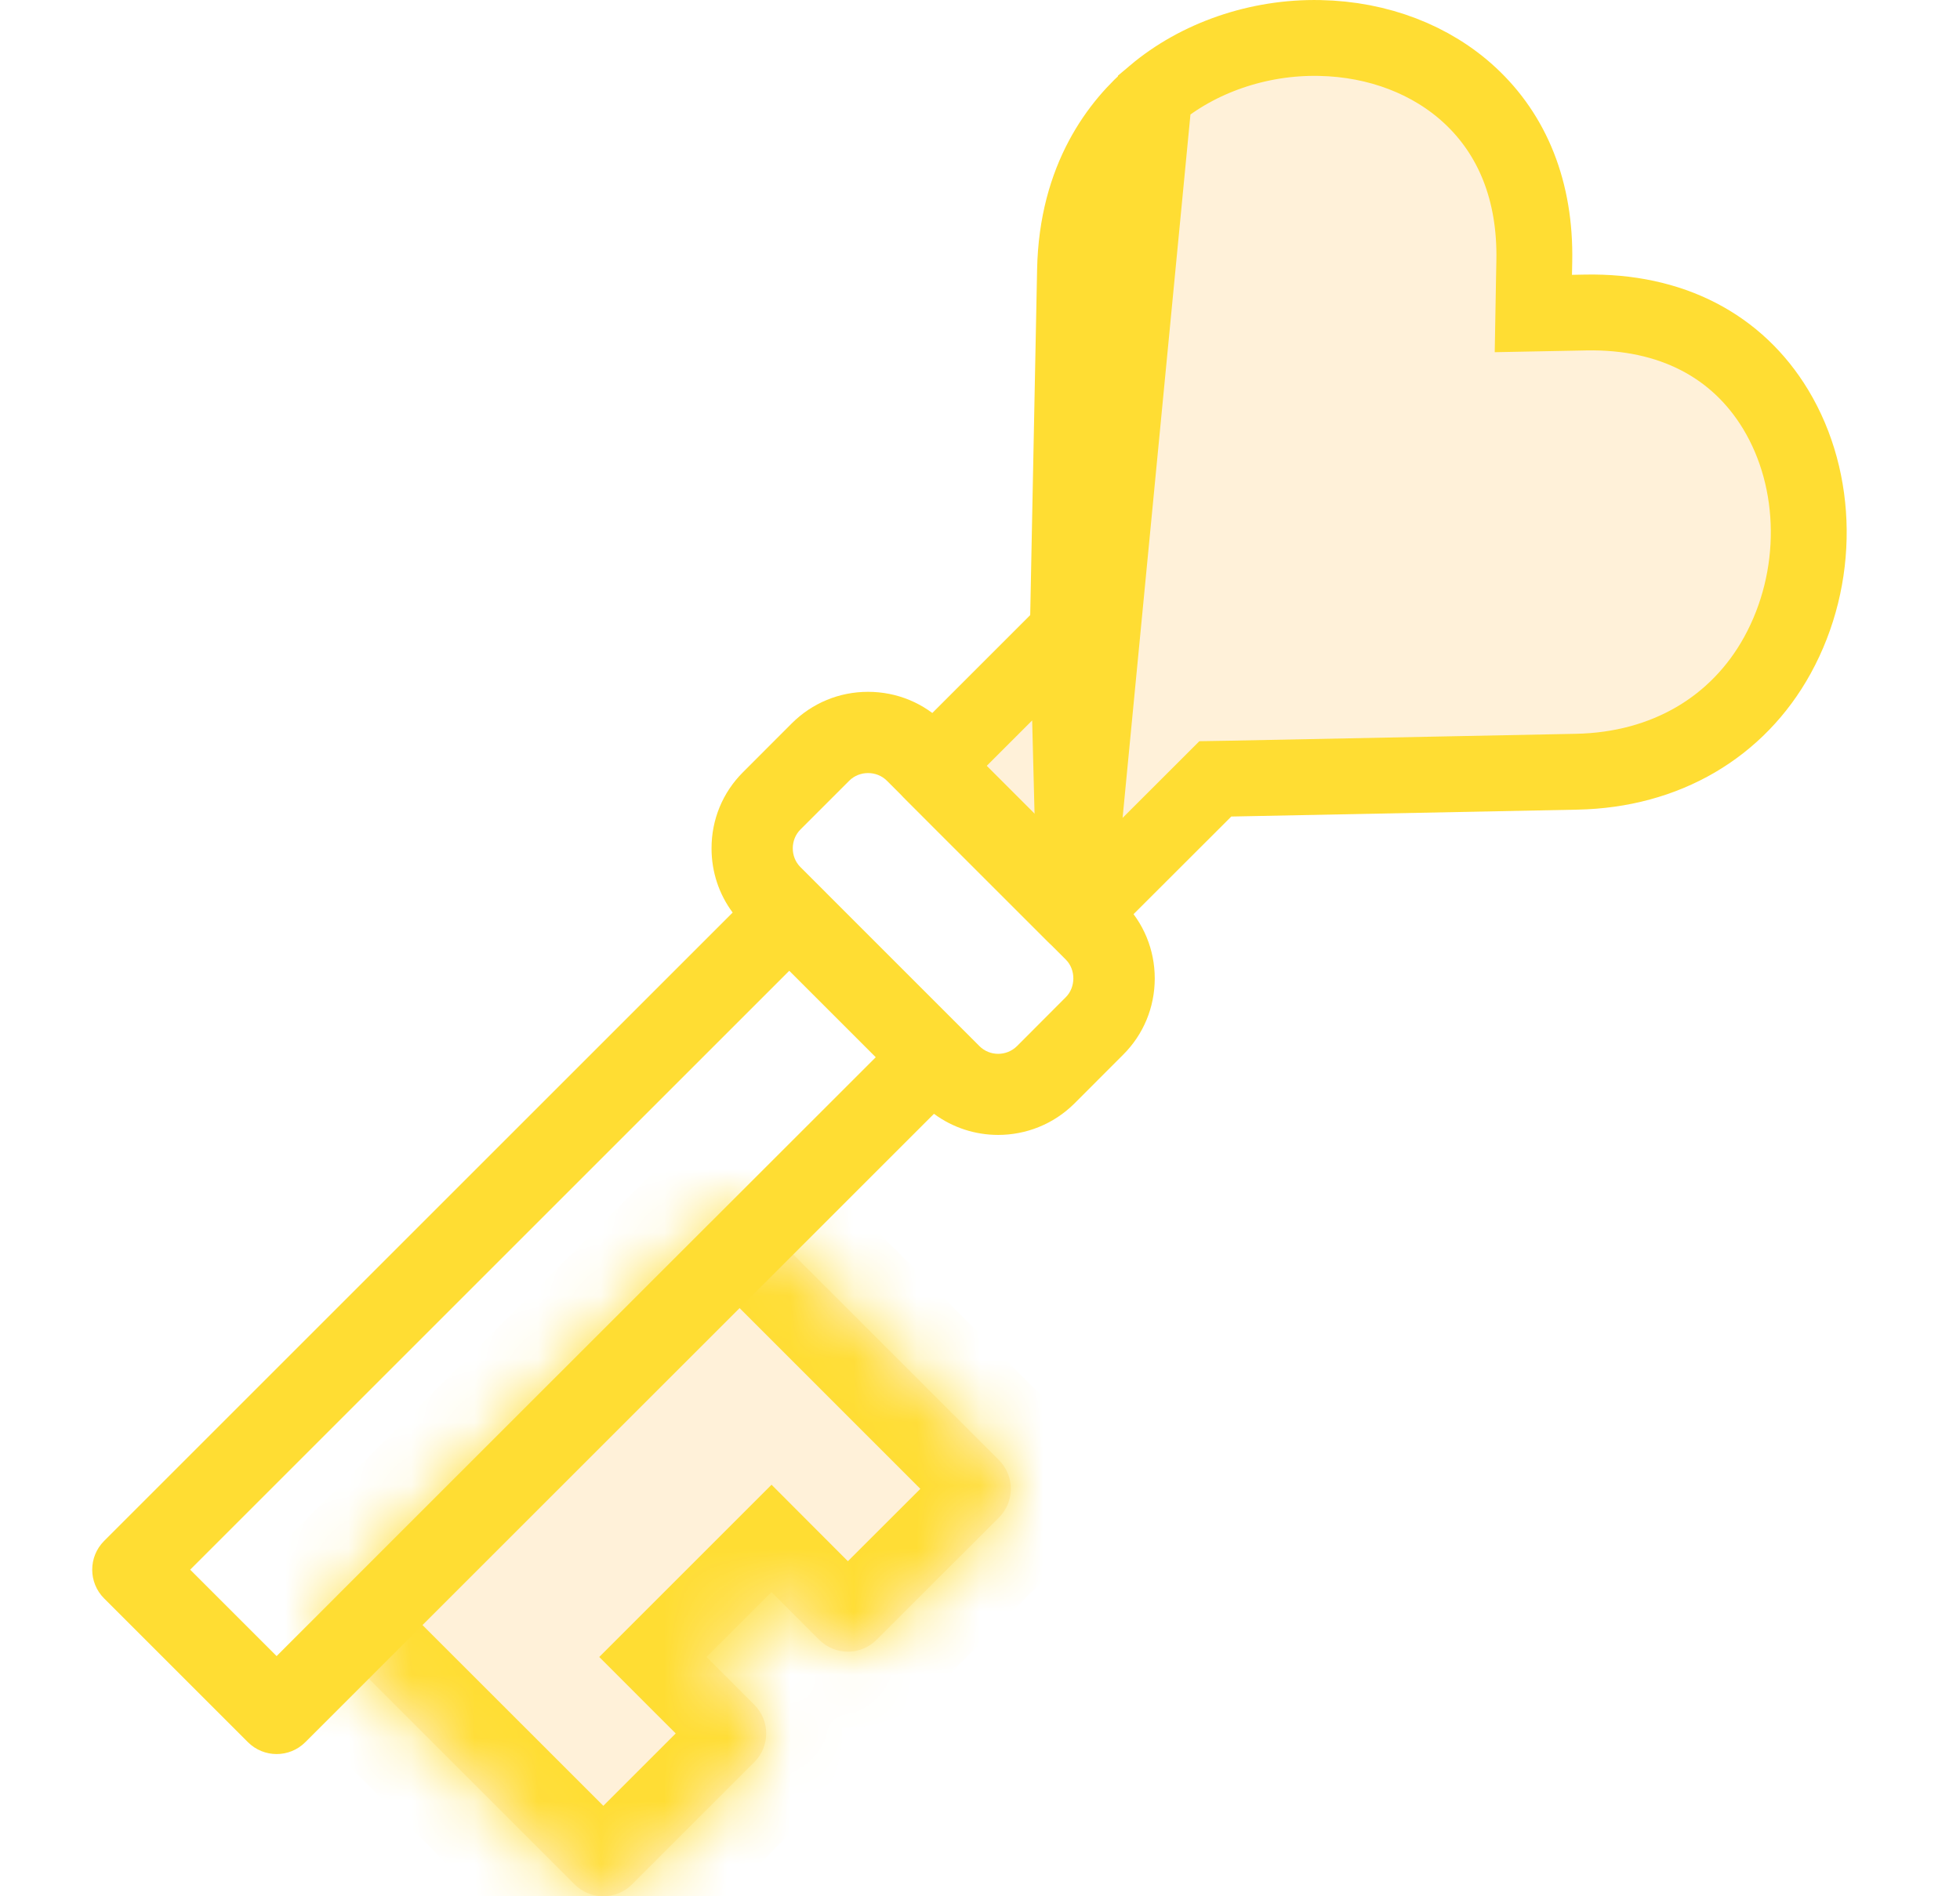 <svg width="31" height="30" viewBox="0 0 31 30" fill="none" xmlns="http://www.w3.org/2000/svg">
<g clip-path="url(#clip0_60_1494)">
<path d="M17.004 14.479L17.004 14.479C17.009 14.484 17.013 14.487 17.017 14.489C17.022 14.491 17.027 14.492 17.034 14.492C17.039 14.492 17.045 14.491 17.049 14.489C17.054 14.487 17.058 14.484 17.063 14.48L17.063 14.479L19.051 12.493L19.222 12.322L19.463 12.318L24.938 12.209C26.346 12.181 27.487 11.502 28.112 10.367L28.112 10.367C28.788 9.139 28.767 7.607 28.085 6.478C27.479 5.475 26.437 4.918 25.078 4.944L25.078 4.944L24.875 4.948L24.252 4.96L24.263 4.337L24.267 4.132L24.267 4.132C24.289 3.023 23.922 2.131 23.245 1.505L23.245 1.505C22.644 0.949 21.805 0.619 20.872 0.601L20.872 0.601C19.902 0.581 18.946 0.914 18.256 1.497L17.004 14.479ZM17.004 14.479C16.493 13.969 15.908 13.383 15.231 12.707C15.069 12.545 14.902 12.377 14.729 12.204C14.712 12.188 14.712 12.162 14.729 12.145C14.729 12.145 14.729 12.145 14.729 12.145L16.718 10.156L16.889 9.985M17.004 14.479L16.889 9.985M16.889 9.985L16.894 9.743M16.889 9.985L16.894 9.743M16.894 9.743L17.003 4.274L17.003 4.274M16.894 9.743L17.003 4.274M17.003 4.274C17.032 2.813 17.707 1.96 18.256 1.497L17.003 4.274Z" fill="#FFA200" fill-opacity="0.15" stroke="#FFDD33" stroke-width="1.2"/>
<mask id="path-2-inside-1_60_1494" fill="white">
<path d="M9.542 30C9.372 30 9.208 29.932 9.088 29.812L5.38 26.104C5.13 25.854 5.13 25.447 5.38 25.196C7.04 23.537 9.204 21.373 11.184 19.392C11.435 19.142 11.841 19.142 12.092 19.392L15.8 23.1C15.92 23.221 15.988 23.384 15.988 23.554C15.988 23.724 15.92 23.888 15.8 24.008L13.864 25.942C13.744 26.063 13.58 26.13 13.41 26.13C13.24 26.13 13.076 26.062 12.956 25.942L12.202 25.187L11.175 26.214L11.93 26.97C12.181 27.221 12.181 27.627 11.93 27.878L9.996 29.812C9.876 29.932 9.712 30 9.542 30Z"/>
</mask>
<path d="M9.542 30C9.372 30 9.208 29.932 9.088 29.812L5.38 26.104C5.13 25.854 5.13 25.447 5.38 25.196C7.04 23.537 9.204 21.373 11.184 19.392C11.435 19.142 11.841 19.142 12.092 19.392L15.8 23.1C15.92 23.221 15.988 23.384 15.988 23.554C15.988 23.724 15.92 23.888 15.8 24.008L13.864 25.942C13.744 26.063 13.58 26.13 13.41 26.13C13.24 26.13 13.076 26.062 12.956 25.942L12.202 25.187L11.175 26.214L11.93 26.97C12.181 27.221 12.181 27.627 11.93 27.878L9.996 29.812C9.876 29.932 9.712 30 9.542 30Z" fill="#FFA200" fill-opacity="0.15"/>
<path d="M5.805 25.621L11.608 19.817L10.76 18.968L4.956 24.772L5.805 25.621ZM9.088 29.812L8.24 30.66L9.088 29.812ZM5.38 26.104L6.229 25.256L6.229 25.256L5.38 26.104ZM11.184 19.392L10.336 18.544L10.336 18.544L11.184 19.392ZM12.092 19.392L12.941 18.544L12.941 18.544L12.092 19.392ZM15.8 23.1L16.649 22.252L16.648 22.252L15.8 23.1ZM15.8 24.008L14.952 23.159L14.952 23.159L15.8 24.008ZM13.864 25.942L13.016 25.093L13.016 25.094L13.864 25.942ZM13.41 26.13L13.41 27.33H13.41V26.13ZM12.956 25.942L13.805 25.094L13.805 25.094L12.956 25.942ZM12.202 25.187L13.051 24.339L12.203 23.489L11.354 24.338L12.202 25.187ZM11.175 26.214L10.326 25.366L9.478 26.214L10.326 27.063L11.175 26.214ZM11.93 26.97L11.082 27.818L11.082 27.818L11.93 26.97ZM9.542 28.8C9.69 28.8 9.832 28.859 9.937 28.963L8.24 30.66C8.585 31.006 9.053 31.2 9.542 31.2V28.8ZM9.937 28.963L6.229 25.256L4.532 26.953L8.24 30.66L9.937 28.963ZM6.229 25.256C6.447 25.474 6.447 25.827 6.229 26.045L4.532 24.348C3.813 25.067 3.813 26.233 4.532 26.953L6.229 25.256ZM12.033 20.241C11.815 20.459 11.462 20.459 11.244 20.241L12.941 18.544C12.221 17.825 11.055 17.825 10.336 18.544L12.033 20.241ZM11.244 20.241L14.951 23.949L16.648 22.252L12.941 18.544L11.244 20.241ZM14.951 23.948C14.847 23.844 14.788 23.702 14.788 23.554L17.188 23.555C17.188 23.066 16.994 22.597 16.649 22.252L14.951 23.948ZM14.788 23.554C14.788 23.406 14.847 23.264 14.952 23.159L16.648 24.857C16.994 24.512 17.188 24.043 17.188 23.555L14.788 23.554ZM14.952 23.159L13.016 25.093L14.712 26.791L16.648 24.857L14.952 23.159ZM13.016 25.094C13.12 24.989 13.262 24.93 13.41 24.93V27.33C13.898 27.33 14.367 27.136 14.712 26.791L13.016 25.094ZM13.411 24.93C13.558 24.93 13.7 24.989 13.805 25.094L12.107 26.79C12.452 27.136 12.921 27.33 13.41 27.33L13.411 24.93ZM13.805 25.094L13.051 24.339L11.353 26.035L12.107 26.79L13.805 25.094ZM11.354 24.338L10.326 25.366L12.023 27.063L13.051 26.035L11.354 24.338ZM10.326 27.063L11.082 27.818L12.779 26.121L12.023 25.366L10.326 27.063ZM11.082 27.818C10.864 27.601 10.864 27.247 11.082 27.029L12.779 28.726C13.498 28.007 13.498 26.841 12.779 26.121L11.082 27.818ZM11.082 27.029L9.148 28.963L10.845 30.66L12.779 28.726L11.082 27.029ZM9.148 28.963C9.252 28.859 9.394 28.8 9.542 28.8V31.2C10.031 31.2 10.499 31.006 10.845 30.66L9.148 28.963ZM6.229 26.045C7.059 25.215 8.015 24.259 9.011 23.263C10.007 22.267 11.043 21.231 12.033 20.241L10.336 18.544C9.345 19.534 8.309 20.57 7.314 21.566C6.318 22.562 5.362 23.518 4.532 24.348L6.229 26.045Z" fill="#FFDD33" mask="url(#path-2-inside-1_60_1494)"/>
<path d="M17.765 14.274L14.935 11.443C14.613 11.122 14.185 10.945 13.729 10.945C13.274 10.945 12.846 11.122 12.524 11.443L11.752 12.216C11.43 12.537 11.253 12.966 11.254 13.423C11.254 13.794 11.372 14.147 11.588 14.437L1.646 24.379C1.396 24.63 1.396 25.036 1.646 25.287L3.921 27.562C4.047 27.687 4.211 27.75 4.375 27.75C4.54 27.75 4.704 27.687 4.829 27.562L14.772 17.621C15.072 17.843 15.429 17.955 15.787 17.955C16.224 17.955 16.66 17.789 16.993 17.458L17.765 16.685C18.086 16.365 18.263 15.937 18.264 15.481C18.264 15.024 18.087 14.595 17.765 14.274ZM4.375 26.2L3.008 24.833L12.483 15.358L13.851 16.726L4.375 26.2ZM12.659 13.717C12.498 13.556 12.499 13.284 12.66 13.123C12.66 13.123 13.432 12.352 13.432 12.351C13.594 12.19 13.866 12.19 14.027 12.351C14.027 12.351 16.848 15.172 16.858 15.182C17.017 15.341 17.015 15.619 16.857 15.776L16.086 16.549C15.921 16.713 15.654 16.713 15.491 16.55L12.659 13.717Z" fill="#FFDD33"/>
</g>
<defs>
<clipPath id="clip0_60_1494">
<rect width="30" height="30" fill="white" transform="translate(0.333)"/>
</clipPath>
</defs>
</svg>
